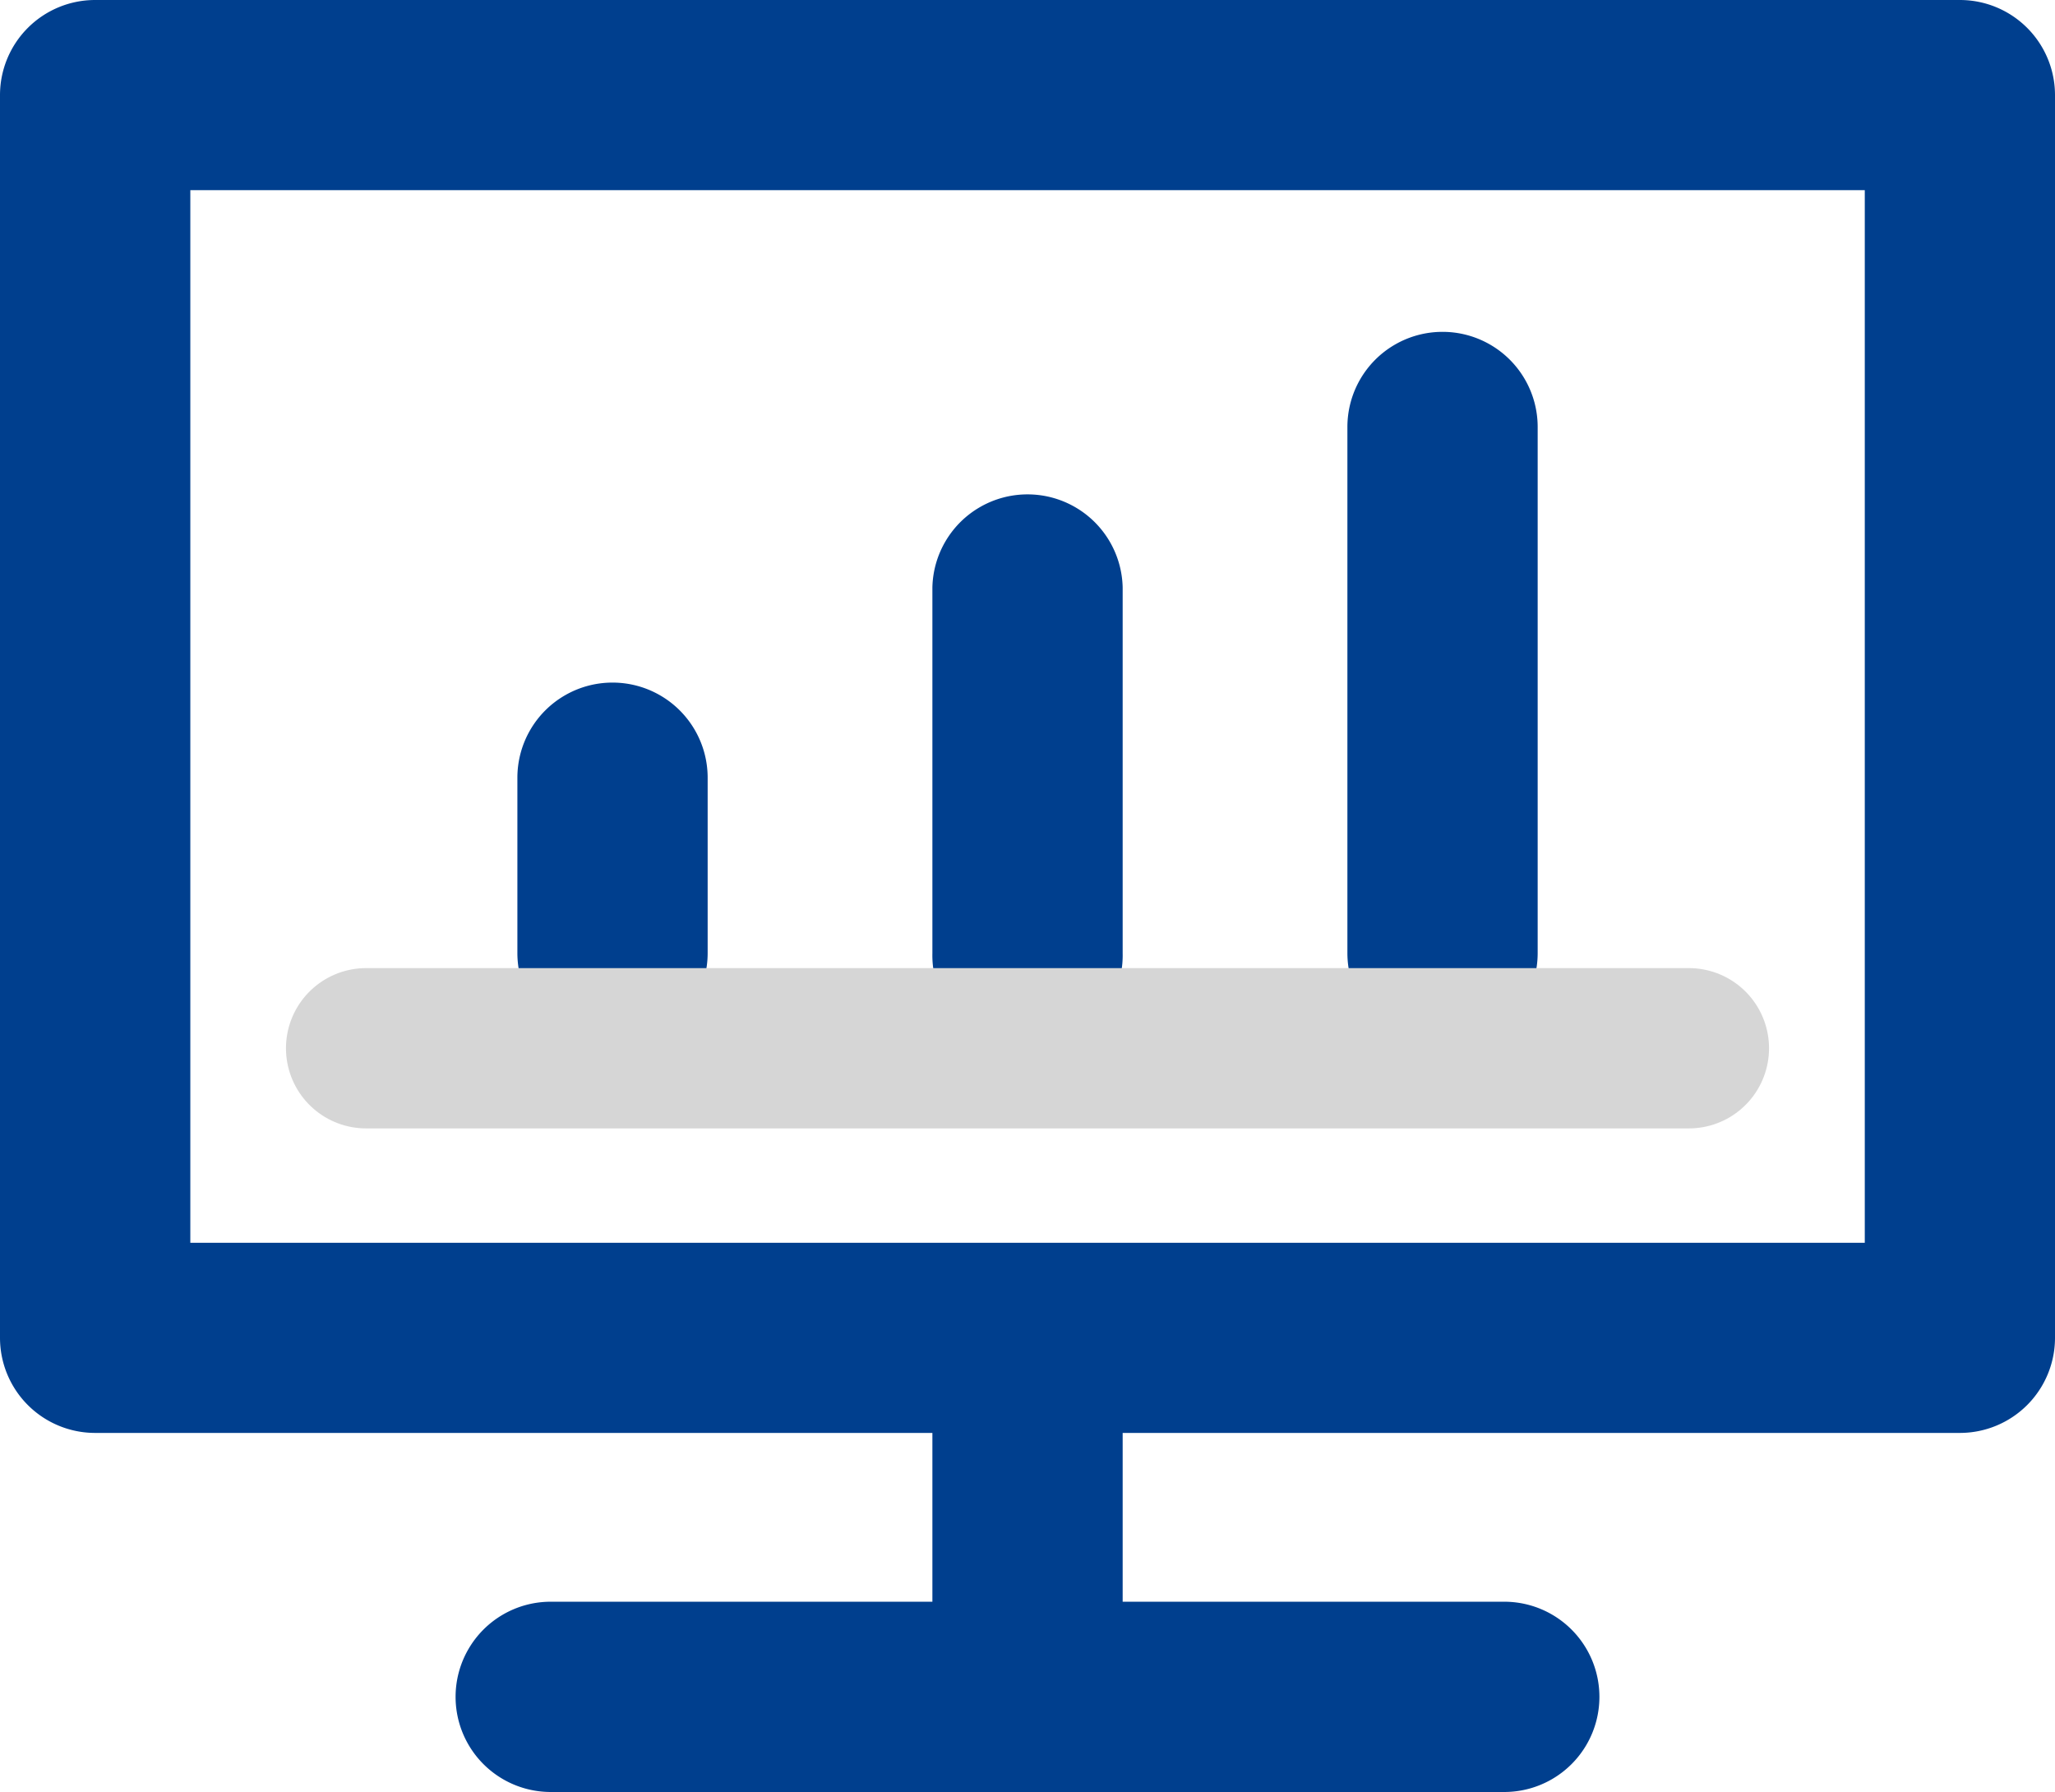 <svg xmlns="http://www.w3.org/2000/svg" width="38.46" height="33.537" viewBox="0 0 38.46 33.537">
  <g id="그룹_1043" data-name="그룹 1043" transform="translate(-684.382 -1290.782)">
    <path id="패스_168" data-name="패스 168" d="M684.382,1292.562v23.257a1.78,1.78,0,0,0,1.78,1.78h34.9a1.78,1.78,0,0,0,1.78-1.78v-23.257a1.78,1.78,0,0,0-1.78-1.78h-34.9A1.78,1.78,0,0,0,684.382,1292.562Zm34.9,1.779v19.7H687.944v-19.7Z" fill="#003f8e"/>
    <g id="그룹_1034" data-name="그룹 1034" transform="translate(0 -2)">
      <path id="패스_169" data-name="패스 169" d="M697.626,1307.334v3.285a1.78,1.78,0,1,1-3.561,0v-3.282a1.78,1.78,0,0,1,3.561,0Z" fill="#003f8e"/>
      <path id="패스_170" data-name="패스 170" d="M713.16,1300.769v9.85a1.78,1.78,0,1,1-3.561,0v-9.846a1.78,1.78,0,0,1,3.561,0Z" fill="#003f8e"/>
      <path id="패스_171" data-name="패스 171" d="M705.393,1303.769v6.85a1.781,1.781,0,1,1-3.561,0v-6.846a1.781,1.781,0,0,1,3.561,0Z" fill="#003f8e"/>
    </g>
    <path id="패스_172" data-name="패스 172" d="M705.393,1317.473v3.285a1.781,1.781,0,0,1-3.561,0v-3.282a1.781,1.781,0,1,1,3.561,0Z" fill="#003f8e"/>
    <path id="패스_173" data-name="패스 173" d="M712.539,1324.319h-17.85a1.78,1.78,0,0,1,0-3.561h17.846a1.78,1.78,0,1,1,0,3.561Z" fill="#003f8e"/>
    <line id="선_16" data-name="선 16" x2="24.756" transform="translate(691.234 1310.4)" fill="none" stroke="#d6d6d6" stroke-linecap="round" stroke-linejoin="round" stroke-width="3"/>
  </g>
</svg>
